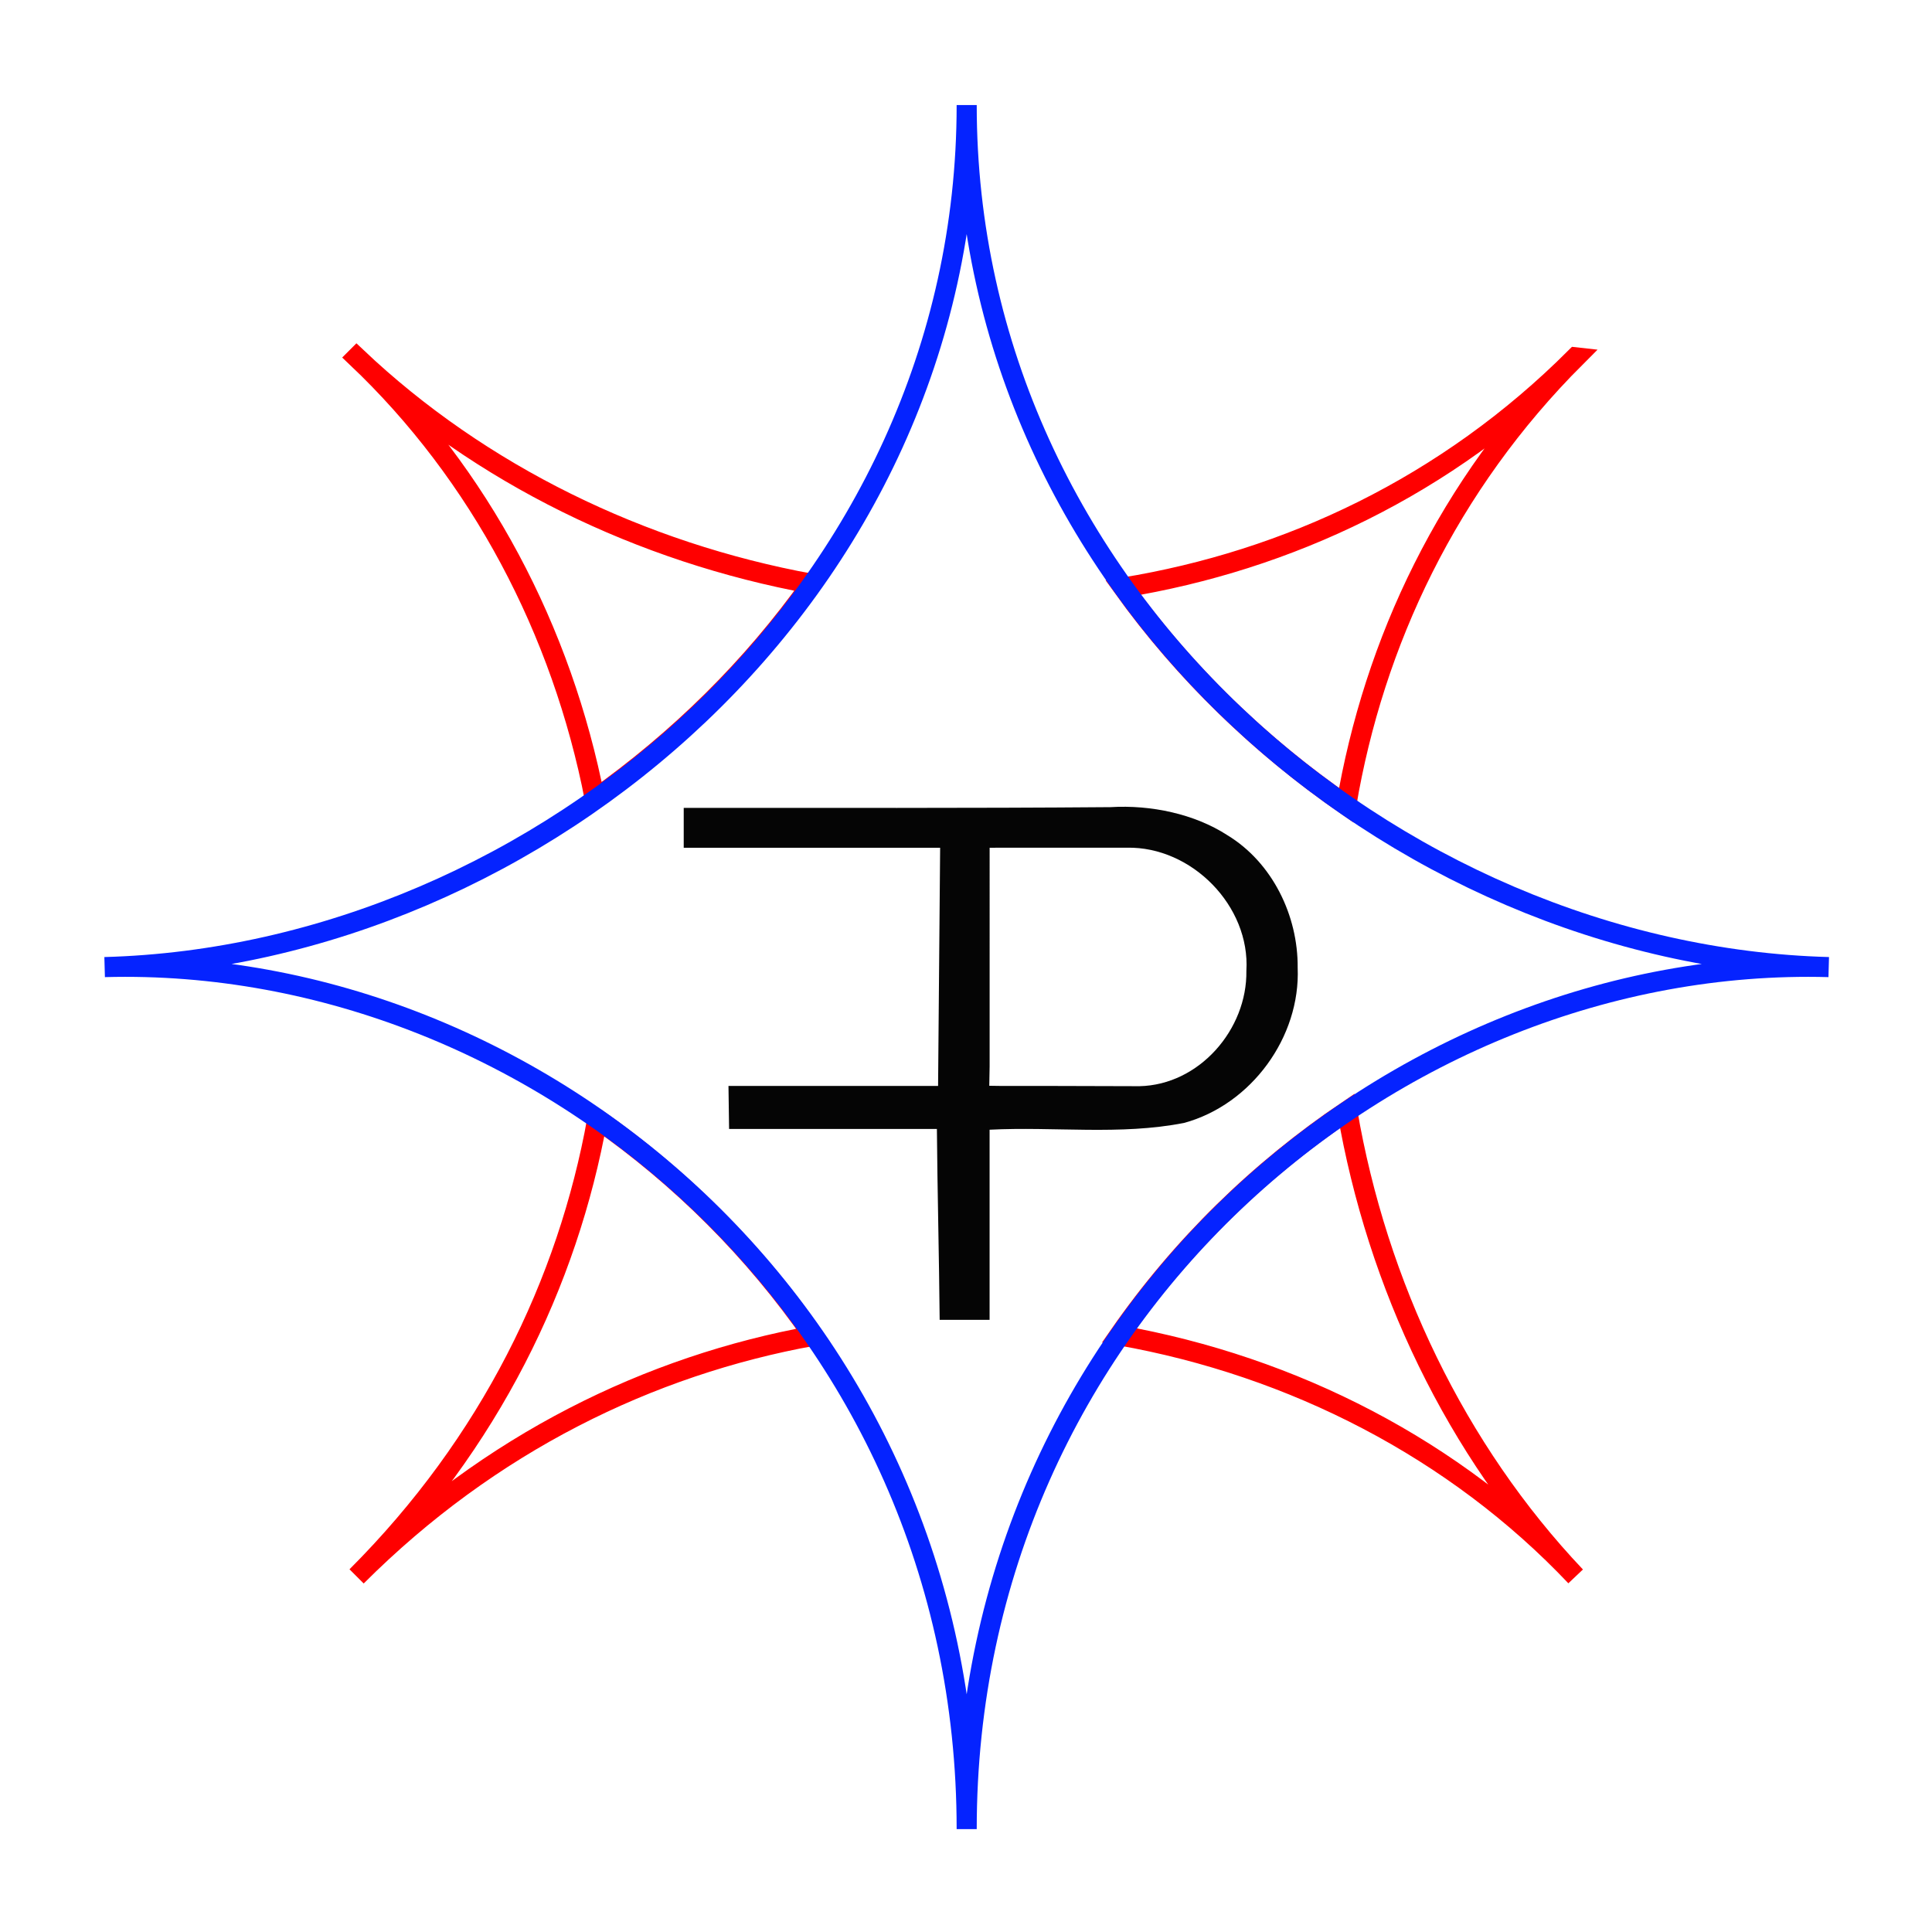 <?xml version="1.0" encoding="UTF-8" standalone="no"?>
<!-- Created with Inkscape (http://www.inkscape.org/) -->

<svg
   width="200mm"
   height="200mm"
   viewBox="0 0 200 200"
   version="1.1"
   id="svg1"
   xmlns="http://www.w3.org/2000/svg"
   xmlns:svg="http://www.w3.org/2000/svg">
  <defs
     id="defs1" />
  <g
     id="g7"
     style="display:inline"
     transform="matrix(2.047,0,0,2.047,-137.235,-33.431)">
    <path
       id="path13"
       style="display:inline;opacity:1;fill:none;fill-opacity:1;stroke:#ff0000;stroke-width:0.806;stroke-dasharray:none;stroke-opacity:1"
       d="m 91.453,-89.661 c 4.695,4.958 10.969,8.246 17.734,9.563 -2.365,3.342 -5.281,6.31 -8.644,8.701 -1.253,-6.841 -4.385,-13.294 -9.091,-18.263 z m 0,48.928 c 5.175,-5.175 8.16,-11.546 9.242,-18.159 3.417,2.456 6.364,5.514 8.736,8.951 -6.548,1.107 -12.851,4.081 -17.978,9.209 z m 30.242,-9.168 c 2.38,-3.529 5.423,-6.657 9.01,-9.15 1.237,6.988 4.576,13.488 9.676,18.318 -5.072,-4.803 -11.688,-7.969 -18.686,-9.168 z m 0.333,-30.099 c 6.579,-1.185 13.002,-4.311 18.353,-9.661 -5.345,5.345 -8.469,11.759 -9.657,18.331 -3.429,-2.379 -6.364,-5.335 -8.696,-8.669 z"
       transform="matrix(0,1.26,1.26,0,198.048,-80.828)" />
    <path
       id="path2"
       style="font-weight:bold;font-size:19.756px;font-family:Figtree;-inkscape-font-specification:'Figtree Bold';display:inline;opacity:1;fill:#050505;fill-opacity:1;stroke-width:0.556"
       d="m 123.207,57.15 c -7.196,0.058 -14.392,0.034 -21.588,0.037 v 2.016 h 12.967 c -0.033,4.165 -0.07,7.879 -0.104,12.045 h -10.6 l 0.031,2.177 h 10.509 c 0.025,3.1 0.113,6.554 0.14,9.653 h 2.525 v -9.615 c 3.275,-0.168 6.6,0.293 9.838,-0.344 3.396,-0.928 5.889,-4.339 5.742,-7.85 0.023,-2.629 -1.276,-5.314 -3.553,-6.699 -1.664,-1.079 -3.874,-1.543 -5.908,-1.42 z m 0.83,2.051 c 3.27,-0.063 6.239,2.947 6.036,6.232 0.045,2.952 -2.378,5.768 -5.412,5.829 -2.391,-0.014 -7.084,-0.014 -7.084,-0.014 l -0.506,-0.007 0.018,-0.982 V 59.203 c 2.316,-3.34e-4 4.633,-0.001 6.949,-0.002 z" />
    <path
       id="path7"
       style="display:inline;opacity:1;fill:none;fill-opacity:1;stroke:#0523ff;stroke-width:0.806;stroke-opacity:1"
       transform="matrix(0.891,0.891,0.891,-0.891,70.737,-96.134)"
       d="m 91.453,-89.661 c 12.03,12.704 34.419,14.51 48.928,0 -14.51,14.51 -12.704,36.898 0,48.928 -12.704,-12.03 -35.093,-13.836 -48.928,0 13.836,-13.836 12.03,-36.224 0,-48.928 z" />
  </g>
</svg>

